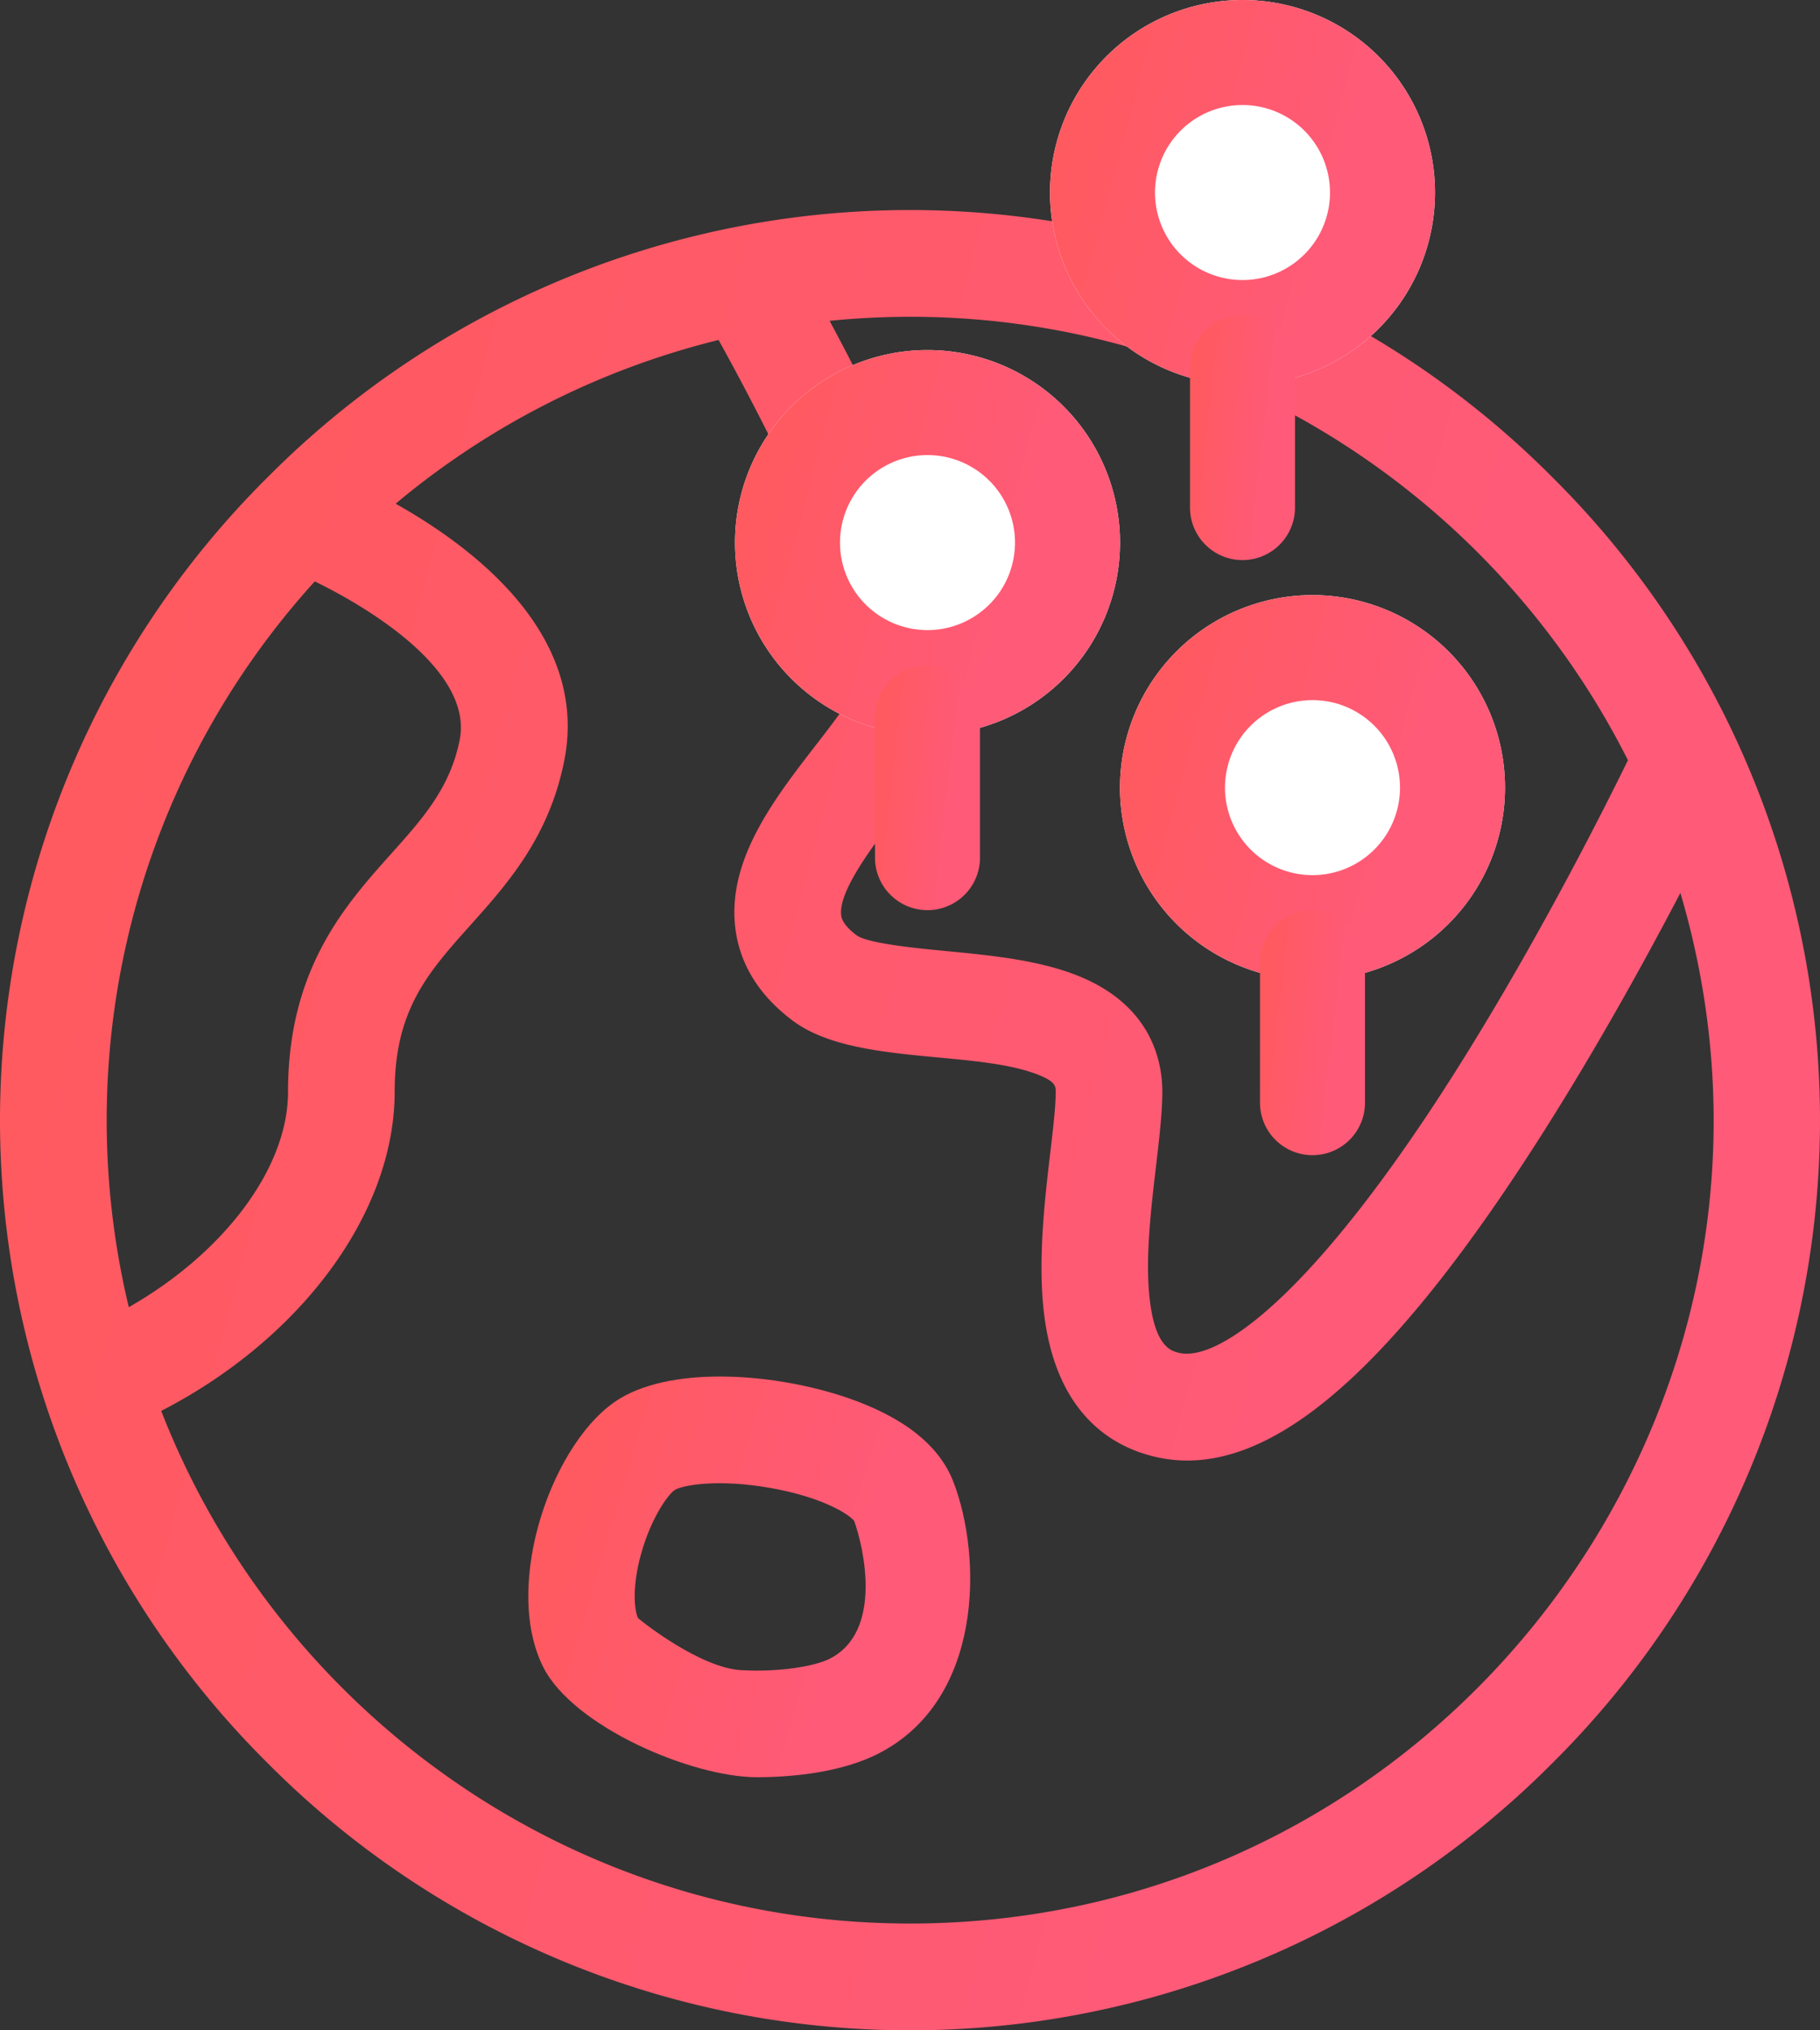 <svg width="52" height="58" fill="none" xmlns="http://www.w3.org/2000/svg"><rect width="100%" height="100%" fill="#333333" stroke="none"/><path d="M44.36 13.64a25.881 25.881 0 00-36.72 0 25.881 25.881 0 000 36.72 25.881 25.881 0 0036.72 0 25.881 25.881 0 000-36.72zm2.152 8.078c-.722 1.476-2.643 5.285-4.958 8.94-4.019 6.343-6.753 8.268-7.874 7.987-.214-.053-.658-.164-.822-1.454-.24-1.887.351-4.46.351-6.004 0-.9-.329-2.534-2.532-3.36-1.104-.413-2.402-.539-3.658-.66-.83-.08-2.22-.214-2.543-.448-.405-.304-.432-.505-.441-.57-.095-.703.978-2.088 1.688-3.004.798-1.03 1.552-2.004 1.766-3.014.204-.96.193-2.826-2.242-7.926a74.23 74.23 0 00-1.544-3.04c9.76-.974 18.655 4.3 22.81 12.553zm-37.52-5.11c1.763.859 4.52 2.636 4.141 4.532-.274 1.371-1.056 2.245-1.963 3.257-1.31 1.463-2.94 3.284-2.94 6.79 0 2.192-1.84 4.61-4.55 6.155A22.898 22.898 0 018.992 16.61zM26 54.949c-9.727 0-18.059-6.083-21.394-14.644 3.988-2.053 6.67-5.649 6.67-9.117 0-2.342.955-3.408 2.164-4.758 1.051-1.174 2.243-2.505 2.68-4.691.649-3.243-1.948-5.737-4.816-7.35a22.9 22.9 0 019.227-4.677c.493.89 1.25 2.303 1.975 3.823 2.2 4.61 2.03 5.84 2.004 5.964-.07.329-.747 1.203-1.195 1.781-1.202 1.552-2.564 3.31-2.3 5.277.138 1.016.687 1.89 1.634 2.6 1.696 1.273 5.12.834 6.959 1.524.555.208.555.353.555.507 0 1.244-.62 4.073-.327 6.387.352 2.774 1.883 3.721 3.105 4.026.322.081.65.122.981.122 2.882 0 6.162-3.048 10.22-9.456 1.544-2.44 2.898-4.902 3.869-6.76 4.34 14.684-6.729 29.442-22.012 29.442z" fill="url(#paint0_linear)"/><path d="M24.226 39.936c-2.042-.703-4.93-.927-6.5.007-1.924 1.146-3.39 5.309-2.207 7.676.847 1.694 4.229 3.15 6.11 3.15 1.146 0 2.462-.171 3.432-.656 3.046-1.523 3.007-5.648 2.176-7.788-.402-1.035-1.415-1.839-3.011-2.389zm-.527 7.452c-.417.209-1.42.386-2.527.323-1.15-.067-2.788-1.348-2.945-1.489-.135-.32-.15-1.059.134-1.983.296-.964.748-1.57.924-1.679.218-.13 1.209-.323 2.736-.052 1.47.26 2.24.747 2.385.943.27.748.832 3.167-.707 3.937z" fill="url(#paint1_linear)"/><path d="M41 5.5a5.5 5.5 0 11-11 0 5.5 5.5 0 0111 0z" fill="#fff"/><path fill-rule="evenodd" clip-rule="evenodd" d="M35.5 8a2.5 2.5 0 100-5 2.5 2.5 0 000 5zm0 3a5.5 5.5 0 100-11 5.5 5.5 0 000 11z" fill="url(#paint2_linear)"/><path d="M34 10.5a1.5 1.5 0 013 0v4a1.5 1.5 0 01-3 0v-4z" fill="url(#paint3_linear)"/><path d="M32 15.5a5.5 5.5 0 11-11 0 5.5 5.5 0 0111 0z" fill="#fff"/><path fill-rule="evenodd" clip-rule="evenodd" d="M26.5 18a2.5 2.5 0 100-5 2.5 2.5 0 000 5zm0 3a5.5 5.5 0 100-11 5.5 5.5 0 000 11z" fill="url(#paint4_linear)"/><path d="M25 20.5a1.5 1.5 0 013 0v4a1.5 1.5 0 01-3 0v-4z" fill="url(#paint5_linear)"/><path d="M43 22.5a5.5 5.5 0 11-11 0 5.5 5.5 0 0111 0z" fill="#fff"/><path fill-rule="evenodd" clip-rule="evenodd" d="M37.5 25a2.5 2.5 0 100-5 2.5 2.5 0 000 5zm0 3a5.5 5.5 0 100-11 5.5 5.5 0 000 11z" fill="url(#paint6_linear)"/><path d="M36 27.5a1.5 1.5 0 013 0v4a1.5 1.5 0 01-3 0v-4z" fill="url(#paint7_linear)"/><defs><linearGradient id="paint0_linear" x1="36.77" y1="44.493" x2="-9.309" y2="32.123" gradientUnits="userSpaceOnUse"><stop stop-color="#FF5A78"/><stop offset="1" stop-color="#FF5A5A"/></linearGradient><linearGradient id="paint1_linear" x1="24.022" y1="47.796" x2="12.994" y2="44.53" gradientUnits="userSpaceOnUse"><stop stop-color="#FF5A78"/><stop offset="1" stop-color="#FF5A5A"/></linearGradient><linearGradient id="paint2_linear" x1="37.778" y1="8.143" x2="28.031" y2="5.526" gradientUnits="userSpaceOnUse"><stop stop-color="#FF5A78"/><stop offset="1" stop-color="#FF5A5A"/></linearGradient><linearGradient id="paint3_linear" x1="36.121" y1="14.182" x2="33.309" y2="13.858" gradientUnits="userSpaceOnUse"><stop stop-color="#FF5A78"/><stop offset="1" stop-color="#FF5A5A"/></linearGradient><linearGradient id="paint4_linear" x1="28.778" y1="18.143" x2="19.031" y2="15.526" gradientUnits="userSpaceOnUse"><stop stop-color="#FF5A78"/><stop offset="1" stop-color="#FF5A5A"/></linearGradient><linearGradient id="paint5_linear" x1="27.121" y1="24.182" x2="24.309" y2="23.858" gradientUnits="userSpaceOnUse"><stop stop-color="#FF5A78"/><stop offset="1" stop-color="#FF5A5A"/></linearGradient><linearGradient id="paint6_linear" x1="39.778" y1="25.143" x2="30.031" y2="22.526" gradientUnits="userSpaceOnUse"><stop stop-color="#FF5A78"/><stop offset="1" stop-color="#FF5A5A"/></linearGradient><linearGradient id="paint7_linear" x1="38.121" y1="31.182" x2="35.309" y2="30.858" gradientUnits="userSpaceOnUse"><stop stop-color="#FF5A78"/><stop offset="1" stop-color="#FF5A5A"/></linearGradient></defs></svg>